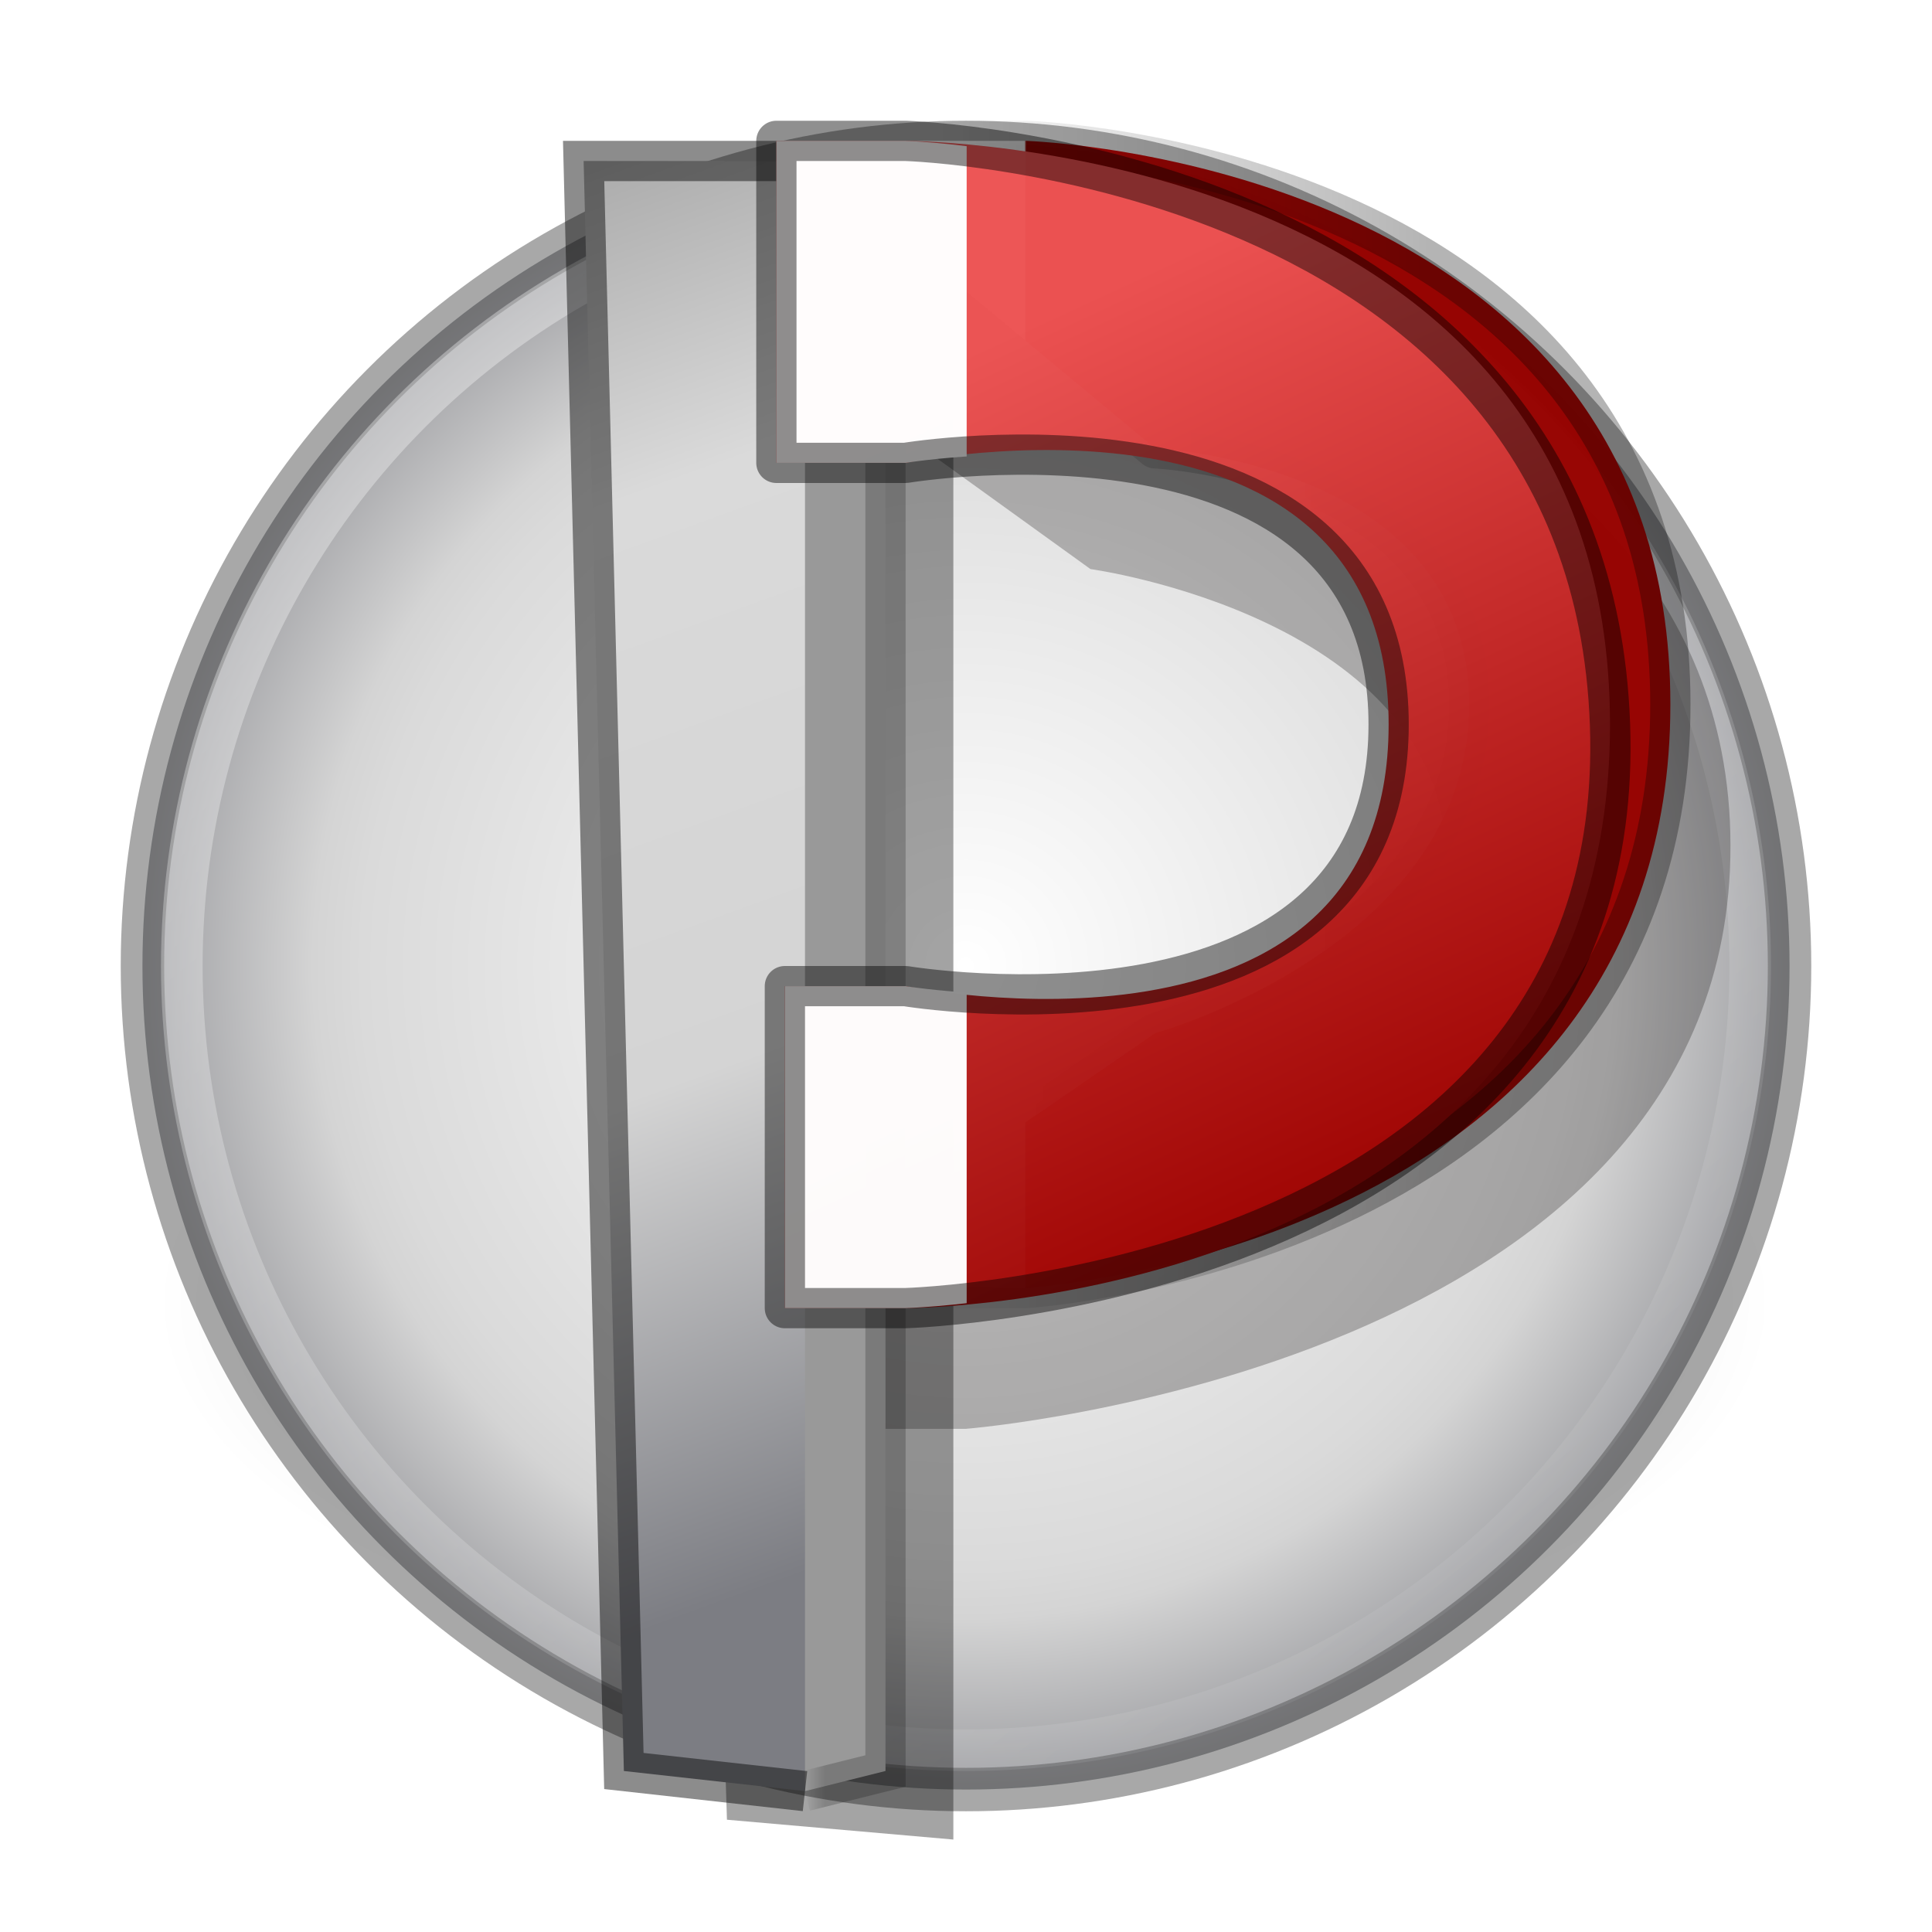 <?xml version="1.0" encoding="UTF-8" standalone="no"?>
<svg
   id="svg4296"
   height="48"
   width="48"
   version="1.1"
   sodipodi:docname="com.github.ryonakano.pinit.svg"
   inkscape:version="1.1 (c68e22c387, 2021-05-23)"
   inkscape:label="mag"
   xmlns:inkscape="http://www.inkscape.org/namespaces/inkscape"
   xmlns:sodipodi="http://sodipodi.sourceforge.net/DTD/sodipodi-0.dtd"
   xmlns:xlink="http://www.w3.org/1999/xlink"
   xmlns="http://www.w3.org/2000/svg"
   xmlns:svg="http://www.w3.org/2000/svg"
   xmlns:rdf="http://www.w3.org/1999/02/22-rdf-syntax-ns#"
   xmlns:cc="http://creativecommons.org/ns#"
   xmlns:dc="http://purl.org/dc/elements/1.1/">
  <sodipodi:namedview
     pagecolor="#ffffff"
     bordercolor="#666666"
     borderopacity="1"
     objecttolerance="10"
     gridtolerance="10"
     guidetolerance="10"
     inkscape:pageopacity="0"
     inkscape:pageshadow="2"
     inkscape:window-width="1920"
     inkscape:window-height="1019"
     id="namedview69"
     showgrid="true"
     inkscape:zoom="11.851196"
     inkscape:cx="2.9532883"
     inkscape:cy="31.726754"
     inkscape:window-x="0"
     inkscape:window-y="30"
     inkscape:window-maximized="1"
     inkscape:current-layer="svg4296"
     inkscape:document-rotation="0"
     inkscape:pagecheckerboard="0"
     showguides="false">
    <inkscape:grid
       type="xygrid"
       id="grid871"
       empspacing="4" />
    <inkscape:grid
       type="xygrid"
       id="grid873"
       empspacing="2"
       spacingx="0.5"
       spacingy="0.5"
       dotted="true" />
  </sodipodi:namedview>
  <defs
     id="defs4298">
    <linearGradient
       id="linearGradient8670">
      <stop
         id="stop8662"
         style="stop-color:#ffffff;stop-opacity:1"
         offset="0" />
      <stop
         id="stop8664"
         style="stop-color:#dadada;stop-opacity:1"
         offset="0.652" />
      <stop
         id="stop8666"
         style="stop-color:#d4d4d4;stop-opacity:1"
         offset="0.705" />
      <stop
         id="stop8668"
         style="stop-color:#7c7d83;stop-opacity:1"
         offset="1" />
    </linearGradient>
    <linearGradient
       id="linearGradient8660">
      <stop
         id="stop8652"
         style="stop-color:#fefefe;stop-opacity:0"
         offset="0" />
      <stop
         id="stop8654"
         style="stop-color:#b3b3b3;stop-opacity:1"
         offset="0.786" />
      <stop
         id="stop8658"
         style="stop-color:#d21323;stop-opacity:1"
         offset="1" />
    </linearGradient>
    <linearGradient
       id="linearGradient8320">
      <stop
         id="stop8312"
         style="stop-color:#ffffff;stop-opacity:1"
         offset="0" />
      <stop
         id="stop8314"
         style="stop-color:#fafafa;stop-opacity:1"
         offset="0.684" />
      <stop
         id="stop8316"
         style="stop-color:#d4d4d4;stop-opacity:1"
         offset="1" />
      <stop
         id="stop8318"
         style="stop-color:#9a9b9d;stop-opacity:1"
         offset="1" />
    </linearGradient>
    <linearGradient
       inkscape:collect="always"
       id="linearGradient6043">
      <stop
         style="stop-color:#000000;stop-opacity:0.451"
         offset="0"
         id="stop6039" />
      <stop
         style="stop-color:#000000;stop-opacity:0;"
         offset="1"
         id="stop6041" />
    </linearGradient>
    <linearGradient
       inkscape:collect="always"
       id="linearGradient5541">
      <stop
         style="stop-color:#000000;stop-opacity:1"
         offset="0"
         id="stop5537" />
      <stop
         style="stop-color:#000000;stop-opacity:0;"
         offset="1"
         id="stop5539" />
    </linearGradient>
    <linearGradient
       inkscape:collect="always"
       id="linearGradient4767">
      <stop
         style="stop-color:#f9f9f9;stop-opacity:1"
         offset="0"
         id="stop4763" />
      <stop
         style="stop-color:#970200;stop-opacity:1"
         offset="1"
         id="stop4765" />
    </linearGradient>
    <linearGradient
       id="linearGradient11846">
      <stop
         id="stop11838"
         style="stop-color:#7e7e7e;stop-opacity:1"
         offset="0" />
      <stop
         id="stop11840"
         style="stop-color:#dadada;stop-opacity:1"
         offset="0.375" />
      <stop
         id="stop11842"
         style="stop-color:#d4d4d4;stop-opacity:1"
         offset="0.705" />
      <stop
         id="stop11844"
         style="stop-color:#7c7d83;stop-opacity:1"
         offset="1" />
    </linearGradient>
    <linearGradient
       inkscape:collect="always"
       id="linearGradient11526">
      <stop
         style="stop-color:#ffffff;stop-opacity:1;"
         offset="0"
         id="stop11522" />
      <stop
         style="stop-color:#ffffff;stop-opacity:0;"
         offset="1"
         id="stop11524" />
    </linearGradient>
    <linearGradient
       id="linearGradient1493">
      <stop
         id="stop1485"
         style="stop-color:#595959;stop-opacity:1"
         offset="0" />
      <stop
         id="stop1487"
         style="stop-color:#595959;stop-opacity:1"
         offset="0.5" />
      <stop
         id="stop1491"
         style="stop-color:#262626;stop-opacity:1"
         offset="1" />
    </linearGradient>
    <linearGradient
       inkscape:collect="always"
       id="linearGradient1290">
      <stop
         style="stop-color:#ffffff;stop-opacity:0"
         offset="0"
         id="stop1286" />
      <stop
         style="stop-color:#ffffff;stop-opacity:1"
         offset="1"
         id="stop1288" />
    </linearGradient>
    <linearGradient
       inkscape:collect="always"
       id="linearGradient1098">
      <stop
         style="stop-color:#000000;stop-opacity:1;"
         offset="0"
         id="stop1094" />
      <stop
         style="stop-color:#000000;stop-opacity:0;"
         offset="1"
         id="stop1096" />
    </linearGradient>
    <linearGradient
       inkscape:collect="always"
       id="linearGradient949">
      <stop
         style="stop-color:#ed5353;stop-opacity:1"
         offset="0"
         id="stop945" />
      <stop
         style="stop-color:#a10705;stop-opacity:1"
         offset="1"
         id="stop947" />
    </linearGradient>
    <linearGradient
       id="linearGradient932">
      <stop
         offset="0"
         style="stop-color:#181818;stop-opacity:1"
         id="stop928" />
      <stop
         offset="1"
         style="stop-color:#181818;stop-opacity:0"
         id="stop930" />
    </linearGradient>
    <linearGradient
       id="linearGradient4199">
      <stop
         id="stop4201"
         style="stop-color:#ffffff;stop-opacity:1"
         offset="0" />
      <stop
         id="stop4203"
         style="stop-color:#fafafa;stop-opacity:1"
         offset="0.262" />
      <stop
         id="stop4205"
         style="stop-color:#d4d4d4;stop-opacity:1"
         offset="0.705" />
      <stop
         id="stop4207"
         style="stop-color:#abacae;stop-opacity:1"
         offset="1" />
    </linearGradient>
    <linearGradient
       id="linearGradient3462">
      <stop
         offset="0"
         style="stop-color:#ffffff;stop-opacity:1"
         id="stop3464" />
      <stop
         offset="0.035"
         style="stop-color:#ffffff;stop-opacity:0.235"
         id="stop3466" />
      <stop
         offset="0.964"
         style="stop-color:#ffffff;stop-opacity:0.157"
         id="stop3468" />
      <stop
         offset="1"
         style="stop-color:#ffffff;stop-opacity:0.392"
         id="stop3470" />
    </linearGradient>
    <linearGradient
       x1="302.857"
       y1="366.648"
       x2="302.857"
       y2="609.505"
       id="linearGradient19619"
       xlink:href="#linearGradient5048"
       gradientUnits="userSpaceOnUse"
       gradientTransform="matrix(0.077,0,0,0.029,-4.445,30.432)" />
    <linearGradient
       id="linearGradient5048">
      <stop
         id="stop5050"
         style="stop-color:#181818;stop-opacity:0"
         offset="0" />
      <stop
         id="stop5056"
         style="stop-color:#181818;stop-opacity:1"
         offset="0.5" />
      <stop
         id="stop5052"
         style="stop-color:#181818;stop-opacity:0"
         offset="1" />
    </linearGradient>
    <radialGradient
       cx="605.714"
       cy="486.648"
       r="117.143"
       fx="605.714"
       fy="486.648"
       id="radialGradient19616"
       xlink:href="#linearGradient5060"
       gradientUnits="userSpaceOnUse"
       gradientTransform="matrix(-0.026,0,0,0.029,20.689,30.432)" />
    <linearGradient
       id="linearGradient5060">
      <stop
         id="stop5062"
         style="stop-color:#181818;stop-opacity:1"
         offset="0" />
      <stop
         id="stop5064"
         style="stop-color:#181818;stop-opacity:0"
         offset="1" />
    </linearGradient>
    <radialGradient
       cx="605.714"
       cy="486.648"
       r="117.143"
       fx="605.714"
       fy="486.648"
       id="radialGradient19613"
       xlink:href="#linearGradient932"
       gradientUnits="userSpaceOnUse"
       gradientTransform="matrix(0.026,0,0,0.029,26.111,30.432)" />
    <linearGradient
       y2="42.438"
       x2="40.29"
       y1="5.414"
       x1="40.29"
       gradientTransform="matrix(1.162,0,0,0.919,-3.892,4.446)"
       gradientUnits="userSpaceOnUse"
       id="linearGradient4088"
       xlink:href="#linearGradient3462" />
    <radialGradient
       r="12.672"
       fy="9.957"
       fx="7.118"
       cy="9.957"
       cx="7.118"
       gradientTransform="matrix(0,8.437,-12.948,0,153.88,-68.473)"
       gradientUnits="userSpaceOnUse"
       id="radialGradient4091"
       xlink:href="#linearGradient4199" />
    <linearGradient
       x1="39"
       y1="15"
       x2="39"
       y2="48"
       id="linearGradient3058"
       xlink:href="#linearGradient3924-1"
       gradientUnits="userSpaceOnUse"
       gradientTransform="matrix(0.955,0,0,1.017,-3.266,-7.389)" />
    <linearGradient
       id="linearGradient3924-1">
      <stop
         id="stop3926-3"
         style="stop-color:#ffffff;stop-opacity:1"
         offset="0" />
      <stop
         id="stop3928-91"
         style="stop-color:#ffffff;stop-opacity:0.235"
         offset="0.028" />
      <stop
         id="stop3930-6"
         style="stop-color:#ffffff;stop-opacity:0.157"
         offset="0.974" />
      <stop
         id="stop3932-6"
         style="stop-color:#ffffff;stop-opacity:0.392"
         offset="1" />
    </linearGradient>
    <linearGradient
       inkscape:collect="always"
       xlink:href="#linearGradient949"
       id="linearGradient955"
       gradientUnits="userSpaceOnUse"
       x1="7.278"
       y1="18.67"
       x2="32.67"
       y2="6.903"
       gradientTransform="matrix(0,0.807,-0.807,0,48.073,-1.376)" />
    <linearGradient
       inkscape:collect="always"
       xlink:href="#linearGradient1290"
       id="linearGradient1284"
       gradientUnits="userSpaceOnUse"
       x1="25.239"
       y1="29.813"
       x2="25.239"
       y2="29.818"
       gradientTransform="matrix(0,0.807,-0.807,0,48.073,-1.376)" />
    <radialGradient
       xlink:href="#linearGradient1098"
       id="radialGradient3300-8"
       gradientUnits="userSpaceOnUse"
       gradientTransform="matrix(0.382,7.5555777e-8,-1.8372241e-8,0.112,-5.925,36.336)"
       cx="99.189"
       cy="185.297"
       fx="99.189"
       fy="185.297"
       r="62.769" />
    <radialGradient
       xlink:href="#linearGradient1098"
       id="radialGradient4192-6"
       gradientUnits="userSpaceOnUse"
       gradientTransform="matrix(0.247,5.2886839e-8,-1.1887921e-8,0.078,7.46,44.636)"
       cx="99.189"
       cy="185.297"
       fx="99.189"
       fy="185.297"
       r="62.769" />
    <linearGradient
       inkscape:collect="always"
       xlink:href="#linearGradient11846"
       id="linearGradient6649"
       x1="14"
       y1="-4"
       x2="28.5"
       y2="36"
       gradientUnits="userSpaceOnUse" />
    <linearGradient
       inkscape:collect="always"
       xlink:href="#linearGradient11526"
       id="linearGradient11528"
       x1="4.311"
       y1="-0.571"
       x2="40.556"
       y2="44.385"
       gradientUnits="userSpaceOnUse"
       gradientTransform="matrix(1.098,0,0,1.098,-2.618,-2.618)" />
    <filter
       inkscape:collect="always"
       style="color-interpolation-filters:sRGB"
       id="filter12217"
       x="-0.514"
       y="-0.07"
       width="2.028"
       height="1.14">
      <feGaussianBlur
         inkscape:collect="always"
         stdDeviation="1.178"
         id="feGaussianBlur12219" />
    </filter>
    <filter
       inkscape:collect="always"
       style="color-interpolation-filters:sRGB"
       id="filter12472"
       x="-0.139"
       y="-0.11"
       width="1.278"
       height="1.22">
      <feGaussianBlur
         inkscape:collect="always"
         stdDeviation="1.331"
         id="feGaussianBlur12474" />
    </filter>
    <linearGradient
       inkscape:collect="always"
       xlink:href="#linearGradient4767"
       id="linearGradient4533"
       x1="25.453"
       y1="17.5"
       x2="25.5"
       y2="17.5"
       gradientUnits="userSpaceOnUse" />
    <linearGradient
       inkscape:collect="always"
       xlink:href="#linearGradient5541"
       id="linearGradient5543"
       x1="35.5"
       y1="17.5"
       x2="23"
       y2="17.5"
       gradientUnits="userSpaceOnUse" />
    <linearGradient
       inkscape:collect="always"
       xlink:href="#linearGradient6043"
       id="linearGradient6045"
       x1="20.5"
       y1="20"
       x2="20"
       y2="20"
       gradientUnits="userSpaceOnUse" />
    <radialGradient
       inkscape:collect="always"
       xlink:href="#linearGradient8670"
       id="radialGradient8650"
       cx="24"
       cy="24"
       fx="24"
       fy="24"
       r="21"
       gradientUnits="userSpaceOnUse"
       gradientTransform="matrix(1.095,-9.22564e-7,7.3015861e-7,1.095,-2.286,-2.286)" />
  </defs>
  <g
     id="g4198-4"
     transform="matrix(0.837,0,0,1.327,-2.788,-43.4)"
     style="display:inline;stroke-width:1.406">
    <path
       d="m 56,57.002 a 24,6.999 0 1 1 -48,0 24,6.999 0 1 1 48,0 z"
       id="path3818-0-6"
       style="opacity:0.2;fill:url(#radialGradient3300-8);fill-opacity:1;stroke:none;stroke-width:1.406"
       inkscape:connector-curvature="0" />
    <path
       style="display:inline;opacity:0.4;fill:url(#radialGradient4192-6);fill-opacity:1;stroke:none;stroke-width:1.406"
       id="path4190-2"
       d="m 47.529,59.102 a 15.529,4.899 0 1 1 -31.059,0 15.529,4.899 0 1 1 31.059,0 z"
       inkscape:connector-curvature="0" />
  </g>
  <circle
     style="display:inline;opacity:1;fill:url(#radialGradient8650);fill-opacity:1;stroke:#404040;stroke-width:1.079;stroke-linejoin:round;stroke-miterlimit:4;stroke-dasharray:none;stroke-opacity:0.451"
     id="path1467"
     r="20.461"
     cy="24"
     cx="24" />
  <circle
     style="display:inline;opacity:1;fill:none;fill-opacity:1;stroke:url(#linearGradient11528);stroke-width:1.034;stroke-linejoin:round;stroke-miterlimit:4;stroke-dasharray:none;stroke-opacity:0.45"
     id="circle1497"
     r="19.483"
     cy="24"
     cx="24" />
  <path
     id="path1070-2"
     style="display:inline;opacity:0.5;fill:#020000;fill-opacity:1;stroke:none;stroke-width:1;stroke-linejoin:round;stroke-miterlimit:4;stroke-dasharray:none;stroke-opacity:0.3;filter:url(#filter12472)"
     d="M 43,21 C 43.018,34 26.5,35.5 26.5,35.5 H 20 l 9.197,-6.83 c 0,0 7.67,-1.211 7.67,-7.266 0,-6.055 -7.67,-7.266 -7.67,-7.266 L 20,6.5 h 6.5 C 26.5,6.5 42.982,8 43,21 Z"
     sodipodi:nodetypes="zccczcccz"
     transform="matrix(1.152,0,0,1,-6.543,0)" />
  <path
     style="display:inline;opacity:0.6;fill:#030303;fill-opacity:1;stroke:none;stroke-width:1px;stroke-linecap:butt;stroke-linejoin:miter;stroke-opacity:0.451;filter:url(#filter12217)"
     d="M 22,46 17.5,45.5 16.5,5.5 H 22"
     id="path6021-1"
     sodipodi:nodetypes="cccc"
     transform="matrix(1.25,0,0,0.985,-3.814,0.393)" />
  <path
     style="display:inline;fill:#999999;fill-opacity:1;stroke:url(#linearGradient6045);stroke-width:1px;stroke-linecap:butt;stroke-linejoin:miter;stroke-opacity:0.451"
     d="m 18,4 h 4 v 40 l -2,0.5"
     id="path6021-3"
     sodipodi:nodetypes="cccc" />
  <path
     style="display:inline;fill:url(#linearGradient6649);fill-opacity:1;stroke:#000000;stroke-width:1px;stroke-linecap:butt;stroke-linejoin:miter;stroke-opacity:0.451"
     d="M 20,44.5 15.5,44 14.5,4 H 20"
     id="path6021"
     sodipodi:nodetypes="cccc" />
  <path
     id="path1070"
     style="display:inline;opacity:0.98;fill:url(#linearGradient4533);fill-opacity:1;stroke:url(#linearGradient5543);stroke-width:1;stroke-linejoin:round;stroke-miterlimit:4;stroke-dasharray:none;stroke-opacity:0.3"
     d="M 41.5,17.5 C 41.5,31 25.5,32 25.5,32 h -6 l 9.197,-6.33 c 0,0 7.803,-2.17 7.803,-8.17 0,-6 -7.803,-6.362 -7.803,-6.362 L 19.5,3.5 h 6 c 0,0 16,0.5 16,14 z"
     sodipodi:nodetypes="zccczcccz" />
  <path
     id="rect922"
     style="display:inline;opacity:0.98;fill:url(#linearGradient955);fill-opacity:1;stroke:none;stroke-width:0.807;stroke-linejoin:round;stroke-miterlimit:4;stroke-dasharray:none;stroke-opacity:0.5"
     d="M 40,18 C 40,32.5 22.5,32.5 22.5,32.5 h -3 v -8 h 3 c 0,0 12,2.5 12,-6.5 0,-9 -12,-6.5 -12,-6.5 h -3.211 v -8 H 22.5 c 0,0 17.5,0 17.5,14.5 z"
     sodipodi:nodetypes="zcccczccccz" />
  <path
     id="path1274"
     style="display:inline;opacity:0.98;fill:url(#linearGradient1284);fill-opacity:1;stroke:#000000;stroke-width:1;stroke-linejoin:round;stroke-miterlimit:4;stroke-dasharray:none;stroke-opacity:0.45"
     d="M 40,18 C 40.5,32 22.5,32.5 22.5,32.5 h -3 v -8 h 3 c 0,0 12,2 12,-6.5 0,-8.5 -12,-6.5 -12,-6.5 h -3.211 v -8 H 22.5 c 0,0 17,0.5 17.5,14.5 z"
     sodipodi:nodetypes="zcccczccccz" />
</svg>
